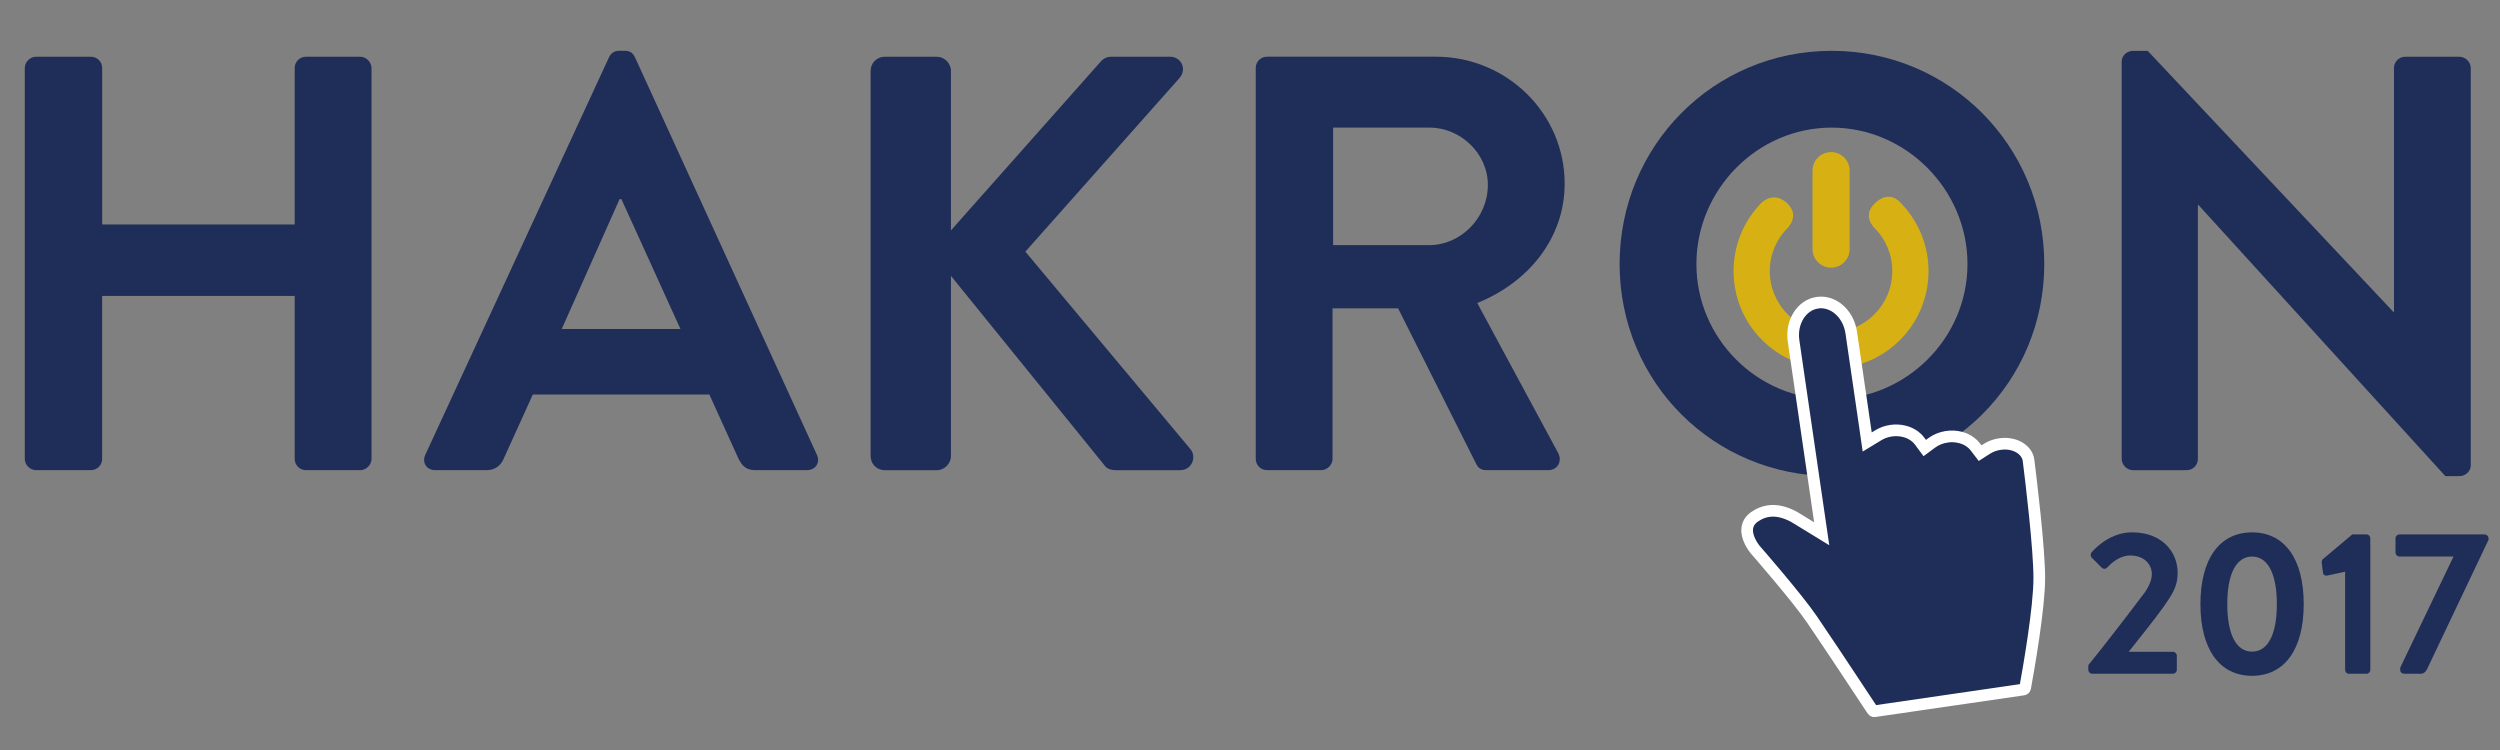 <svg
   xmlns:dc="http://purl.org/dc/elements/1.1/"
   xmlns:cc="http://creativecommons.org/ns#"
   xmlns:rdf="http://www.w3.org/1999/02/22-rdf-syntax-ns#"
   xmlns:svg="http://www.w3.org/2000/svg"
   xmlns="http://www.w3.org/2000/svg"
   viewBox="0 0 150 45"
   height="45mm"
   width="150mm">
  <rect x="0" y="0" width="150" height="45" fill="#808080" stroke="none"/>
  <g transform="translate(-29.33,-126.69)">
    <g transform="matrix(0.35,0,0,-0.35,-33.87,262.22)">
          
          <!--H-->
          <g transform="translate(184.82,375.58)">
            <path
               d="m 0,0 c 0,1.013 0.911,1.924 1.924,1.924 h 9.417 c 1.114,0 1.923,-0.911 1.923,-1.924 V -26.832 H 46.271 V 0 c 0,1.013 0.81,1.924 1.923,1.924 h 9.316 c 1.013,0 1.925,-0.911 1.925,-1.924 v -67.028 c 0,-1.011 -0.912,-1.923 -1.925,-1.923 h -9.316 c -1.113,0 -1.923,0.912 -1.923,1.923 v 27.945 H 13.264 v -27.945 c 0,-1.011 -0.809,-1.923 -1.923,-1.923 H 1.924 C 0.911,-68.951 0,-68.039 0,-67.028 Z"
               style="fill:#1f2d59" /></g>
      
          <!--A-->
          <g transform="translate(297.22,330.83)">
            <path
               d="M 0,0 -10.125,22.275 H -10.43 L -20.351,0 Z m -43.74,-21.567 31.49,68.142 c 0.303,0.608 0.809,1.114 1.719,1.114 h 1.013 c 1.013,0 1.417,-0.506 1.722,-1.114 l 31.185,-68.142 c 0.608,-1.316 -0.201,-2.631 -1.722,-2.631 h -8.809 c -1.517,0 -2.227,0.606 -2.936,2.024 L 4.96,-11.239 h -30.271 l -4.962,-10.935 c -0.406,-1.012 -1.318,-2.024 -2.936,-2.024 h -8.81 c -1.519,0 -2.329,1.315 -1.721,2.631"
               style="fill:#1f2d59" /></g>
      
          <!--K-->
          <g transform="translate(329.82,375.07)">
            <path
               d="m 0,0 c 0,1.317 1.013,2.431 2.43,2.431 h 8.911 c 1.316,0 2.43,-1.114 2.43,-2.431 V -27.336 L 39.286,1.418 c 0.405,0.506 1.011,1.013 1.923,1.013 h 10.127 c 1.92,0 2.934,-2.127 1.619,-3.646 L 26.528,-30.982 54.879,-64.901 c 1.011,-1.316 0.203,-3.543 -1.824,-3.543 H 42.021 c -1.013,0 -1.623,0.405 -1.826,0.708 l -26.424,32.602 v -30.88 c 0,-1.317 -1.114,-2.43 -2.43,-2.43 H 2.43 c -1.417,0 -2.43,1.113 -2.43,2.43 z"
               style="fill:#1f2d59" /></g>
      
          <!--R-->
          <g transform="translate(425.61,345.21)">
            <path
               d="m 0,0 c 5.368,0 10.024,4.658 10.024,10.327 0,5.366 -4.656,9.821 -10.024,9.821 H -16.503 V 0 Z m -29.767,30.375 c 0,1.013 0.81,1.924 1.924,1.924 H 1.114 c 12.149,0 22.074,-9.72 22.074,-21.769 0,-9.315 -6.177,-16.909 -14.986,-20.453 l 13.872,-25.716 c 0.708,-1.317 0,-2.937 -1.723,-2.937 H 9.72 c -0.91,0 -1.417,0.507 -1.618,0.912 l -13.468,26.83 h -11.238 v -25.819 c 0,-1.011 -0.913,-1.923 -1.925,-1.923 h -9.314 c -1.114,0 -1.924,0.912 -1.924,1.923 z"
               style="fill:#1f2d59" /></g>
      
          <!--O-->
          <g transform="translate(494.57,318.78)">
            <path
               d="M 0,0 C 12.755,0 23.286,10.428 23.286,23.186 23.286,35.943 12.755,46.573 0,46.573 -12.758,46.573 -23.186,35.943 -23.186,23.186 -23.186,10.428 -12.758,0 0,0 m 0,59.736 c 20.249,0 36.447,-16.3 36.447,-36.55 0,-20.25 -16.198,-36.351 -36.447,-36.351 -20.252,0 -36.35,16.101 -36.35,36.351 0,20.25 16.098,36.55 36.35,36.55"
               style="fill:#1f2d59" /></g>
      
          <!--N-->
          <g transform="translate(544.29,376.69)">
            <path
               d="m 0,0 c 0,1.012 0.913,1.822 1.926,1.822 h 2.53 l 42.12,-44.752 h 0.102 v 41.816 c 0,1.013 0.81,1.925 1.922,1.925 h 9.315 c 1.013,0 1.925,-0.912 1.925,-1.925 v -68.142 c 0,-1.011 -0.912,-1.823 -1.925,-1.823 h -2.43 l -42.322,46.475 h -0.101 v -43.538 c 0,-1.011 -0.809,-1.923 -1.923,-1.923 H 1.926 C 0.913,-70.065 0,-69.153 0,-68.142 Z"
               style="fill:#1f2d59" /></g>
      
          <!--circle in power thing-->
          <g transform="translate(506.28,352.57)">
            <path
               d="m 0,0 c 3.025,-3.023 4.895,-7.202 4.895,-11.817 0,-9.229 -7.479,-16.712 -16.71,-16.712 -9.229,0 -16.711,7.483 -16.711,16.712 0,4.615 1.871,8.794 4.893,11.817 0,0 2.114,1.998 4.392,-0.28 2.084,-2.083 0,-4.111 0,-4.111 -1.9,-1.901 -3.076,-4.526 -3.076,-7.426 0,-5.799 4.704,-10.501 10.502,-10.501 5.798,0 10.5,4.702 10.5,10.501 0,2.9 -1.176,5.526 -3.08,7.427 0,0 -2.11,1.995 0,4.108 C -1.848,2.262 0,0 0,0"
               style="fill:#d7b113" /></g>
      
          <!--top line in power thing-->
          <g transform="translate(497.65,344.52)">
            <path
               d="m 0,0 c 0,-1.753 -1.427,-3.175 -3.179,-3.175 -1.754,0 -3.18,1.422 -3.18,3.175 v 13.457 c 0,1.754 1.426,3.177 3.18,3.177 1.752,0 3.179,-1.423 3.179,-3.177 z"
               style="fill:#d7b113" /></g>
      
          <!--part of hand?-->
          <g transform="translate(527.76,269.42)">
            <path
               d="M 0,0 C 0.564,3.095 2.413,13.609 2.402,18.724 2.401,23.809 1.008,35.328 0.58,38.738 l -0.023,0.186 c -0.11,0.766 -0.553,1.45 -1.228,1.949 -0.435,0.327 -0.968,0.578 -1.574,0.724 -0.672,0.165 -1.384,0.193 -2.118,0.083 h -0.006 c -0.802,-0.116 -1.546,-0.391 -2.214,-0.815 l -1.159,-0.742 -0.835,1.093 c -0.227,0.291 -0.496,0.558 -0.808,0.788 -0.515,0.387 -1.134,0.674 -1.816,0.834 -0.722,0.179 -1.473,0.211 -2.236,0.102 l -0.006,-0.005 c -0.953,-0.137 -1.846,-0.498 -2.584,-1.044 l -1.203,-0.888 -0.888,1.199 c -0.235,0.315 -0.519,0.596 -0.845,0.839 -0.516,0.384 -1.133,0.675 -1.82,0.835 -0.719,0.175 -1.467,0.21 -2.223,0.097 h -0.004 c -0.779,-0.113 -1.502,-0.37 -2.152,-0.762 l -1.933,-1.174 -0.323,2.235 -2.415,16.531 c -0.253,1.748 -1.157,3.263 -2.401,4.195 -0.532,0.394 -1.129,0.685 -1.767,0.838 -0.536,0.133 -1.083,0.159 -1.626,0.079 l -0.004,-0.002 c -2.723,-0.396 -4.557,-3.336 -4.089,-6.551 l 4.363,-29.894 0.461,-3.161 -2.725,1.667 -1.979,1.211 c -0.752,0.412 -1.489,0.703 -2.195,0.876 -0.774,0.19 -1.518,0.23 -2.228,0.126 -0.839,-0.123 -1.639,-0.454 -2.409,-0.99 -0.734,-0.524 -1.154,-1.199 -1.233,-2.007 -0.155,-1.52 0.967,-3.184 1.583,-3.849 0.077,-0.085 6.975,-8 9.49,-11.682 2.084,-3.051 5.441,-8.079 9.971,-14.953 0.255,-0.388 0.41,-0.614 0.434,-0.658 0.029,-0.04 0.06,-0.072 0.099,-0.101 0.038,-0.028 0.077,-0.048 0.121,-0.056 0.039,-0.012 0.075,-0.016 0.115,-0.008 l 25.537,3.721 c 0.148,0.02 0.262,0.129 0.294,0.279 z"
               style="fill:#1f2d59" /></g>
      
          <!--also part of hand???-->
          <g transform="translate(527.76,269.42)">
            <path
               d="M 0,0 C 0.564,3.095 2.413,13.609 2.402,18.724 2.401,23.809 1.008,35.328 0.58,38.738 l -0.023,0.186 c -0.11,0.766 -0.553,1.45 -1.228,1.949 -0.435,0.327 -0.968,0.578 -1.574,0.724 -0.672,0.165 -1.384,0.193 -2.118,0.083 h -0.006 c -0.802,-0.116 -1.546,-0.391 -2.214,-0.815 l -1.159,-0.742 -0.835,1.093 c -0.227,0.291 -0.496,0.558 -0.808,0.788 -0.515,0.387 -1.134,0.674 -1.816,0.834 -0.722,0.179 -1.473,0.211 -2.236,0.102 l -0.006,-0.005 c -0.953,-0.137 -1.846,-0.498 -2.584,-1.044 l -1.203,-0.888 -0.888,1.199 c -0.235,0.315 -0.519,0.596 -0.845,0.839 -0.516,0.384 -1.133,0.675 -1.82,0.835 -0.719,0.175 -1.467,0.21 -2.223,0.097 h -0.004 c -0.779,-0.113 -1.502,-0.37 -2.152,-0.762 l -1.933,-1.174 -0.323,2.235 -2.415,16.531 c -0.253,1.748 -1.157,3.263 -2.401,4.195 -0.532,0.394 -1.129,0.685 -1.767,0.838 -0.536,0.133 -1.083,0.159 -1.626,0.079 l -0.004,-0.002 c -2.723,-0.396 -4.557,-3.336 -4.089,-6.551 l 4.363,-29.894 0.461,-3.161 -2.725,1.667 -1.979,1.211 c -0.752,0.412 -1.489,0.703 -2.195,0.876 -0.774,0.19 -1.518,0.23 -2.228,0.126 -0.839,-0.123 -1.639,-0.454 -2.409,-0.99 -0.734,-0.524 -1.154,-1.199 -1.233,-2.007 -0.155,-1.52 0.967,-3.184 1.583,-3.849 0.077,-0.085 6.975,-8 9.49,-11.682 2.084,-3.051 5.441,-8.079 9.971,-14.953 0.255,-0.388 0.41,-0.614 0.434,-0.658 0.029,-0.04 0.06,-0.072 0.099,-0.101 0.038,-0.028 0.077,-0.048 0.121,-0.056 0.039,-0.012 0.075,-0.016 0.115,-0.008 l 25.537,3.721 c 0.148,0.02 0.262,0.129 0.294,0.279 z"
               style="fill:none;stroke:#ffffff;stroke-width:2;stroke-linecap:butt;stroke-linejoin:miter;stroke-miterlimit:10;stroke-dasharray:none;stroke-opacity:1"
               id="path145" /></g>
      
          <!--2-->
          <g transform="translate(538.57,273.21)">
            <path
               d="m 0,0 c 2.315,2.811 6.744,8.57 9.098,11.698 1.087,1.333 1.791,2.704 1.791,3.899 0,1.578 -1.195,3.197 -3.726,3.197 -1.685,0 -3.125,-1.195 -3.933,-2.075 -0.28,-0.281 -0.667,-0.281 -0.948,0 l -1.685,1.687 c -0.212,0.21 -0.284,0.632 -0.036,0.912 0,0 2.741,3.444 6.919,3.444 5.023,0 7.834,-3.198 7.834,-6.991 0,-2.283 -0.984,-3.721 -2.355,-5.691 C 11.449,7.938 8.78,4.634 6.92,2.282 h 7.585 c 0.351,0 0.668,-0.315 0.668,-0.667 v -2.426 c 0,-0.35 -0.317,-0.665 -0.668,-0.665 H 0.665 C 0.28,-1.476 0,-1.161 0,-0.811 Z"
               style="fill:#1f2d59" /></g>
          
          <!--0-->
          <g transform="translate(570.89,283.67)">
            <path
               d="M 0,0 C 0,5.197 -1.546,8.148 -4.249,8.148 -6.954,8.148 -8.5,5.197 -8.5,0 c 0,-5.235 1.546,-8.149 4.251,-8.149 C -1.546,-8.149 0,-5.235 0,0 m -13.101,0 c 0,7.691 3.231,12.294 8.852,12.294 5.62,0 8.853,-4.603 8.853,-12.294 0,-7.693 -3.233,-12.294 -8.853,-12.294 -5.621,0 -8.852,4.601 -8.852,12.294"
               style="fill:#1f2d59" /></g>
          
          <!--1-->
          <g transform="translate(582.59,289.22)">
            <path d="m 0,0 -3.09,-0.665 c -0.316,-0.071 -0.668,0.138 -0.704,0.456 l -0.21,1.72 c -0.034,0.282 0.034,0.491 0.176,0.632 L 1.23,6.394 H 3.689 C 4.04,6.394 4.32,6.078 4.32,5.728 v -22.555 c 0,-0.351 -0.28,-0.665 -0.631,-0.665 H 0.668 C 0.283,-17.492 0,-17.178 0,-16.827 Z"
               style="fill:#1f2d59;fill-opacity:1;fill-rule:nonzero;stroke:none"
               id="path157" /></g> 
          
          <!--7-->
          <g transform="translate(592.04,272.78)">
            <path d="m 0,0 9.133,19.039 h -9.274 c -0.351,0 -0.669,0.316 -0.669,0.668 v 2.46 c 0,0.351 0.318,0.666 0.669,0.666 h 14.613 c 0.351,0 0.668,-0.315 0.668,-0.666 V 21.921 L 4.672,-0.104 C 4.426,-0.665 4.074,-1.053 3.478,-1.053 H 0.879 C 0.456,-1.053 0,-0.948 0,-0.388 Z"
               style="fill:#1f2d59;" /></g>
    </g>
  </g>
</svg>